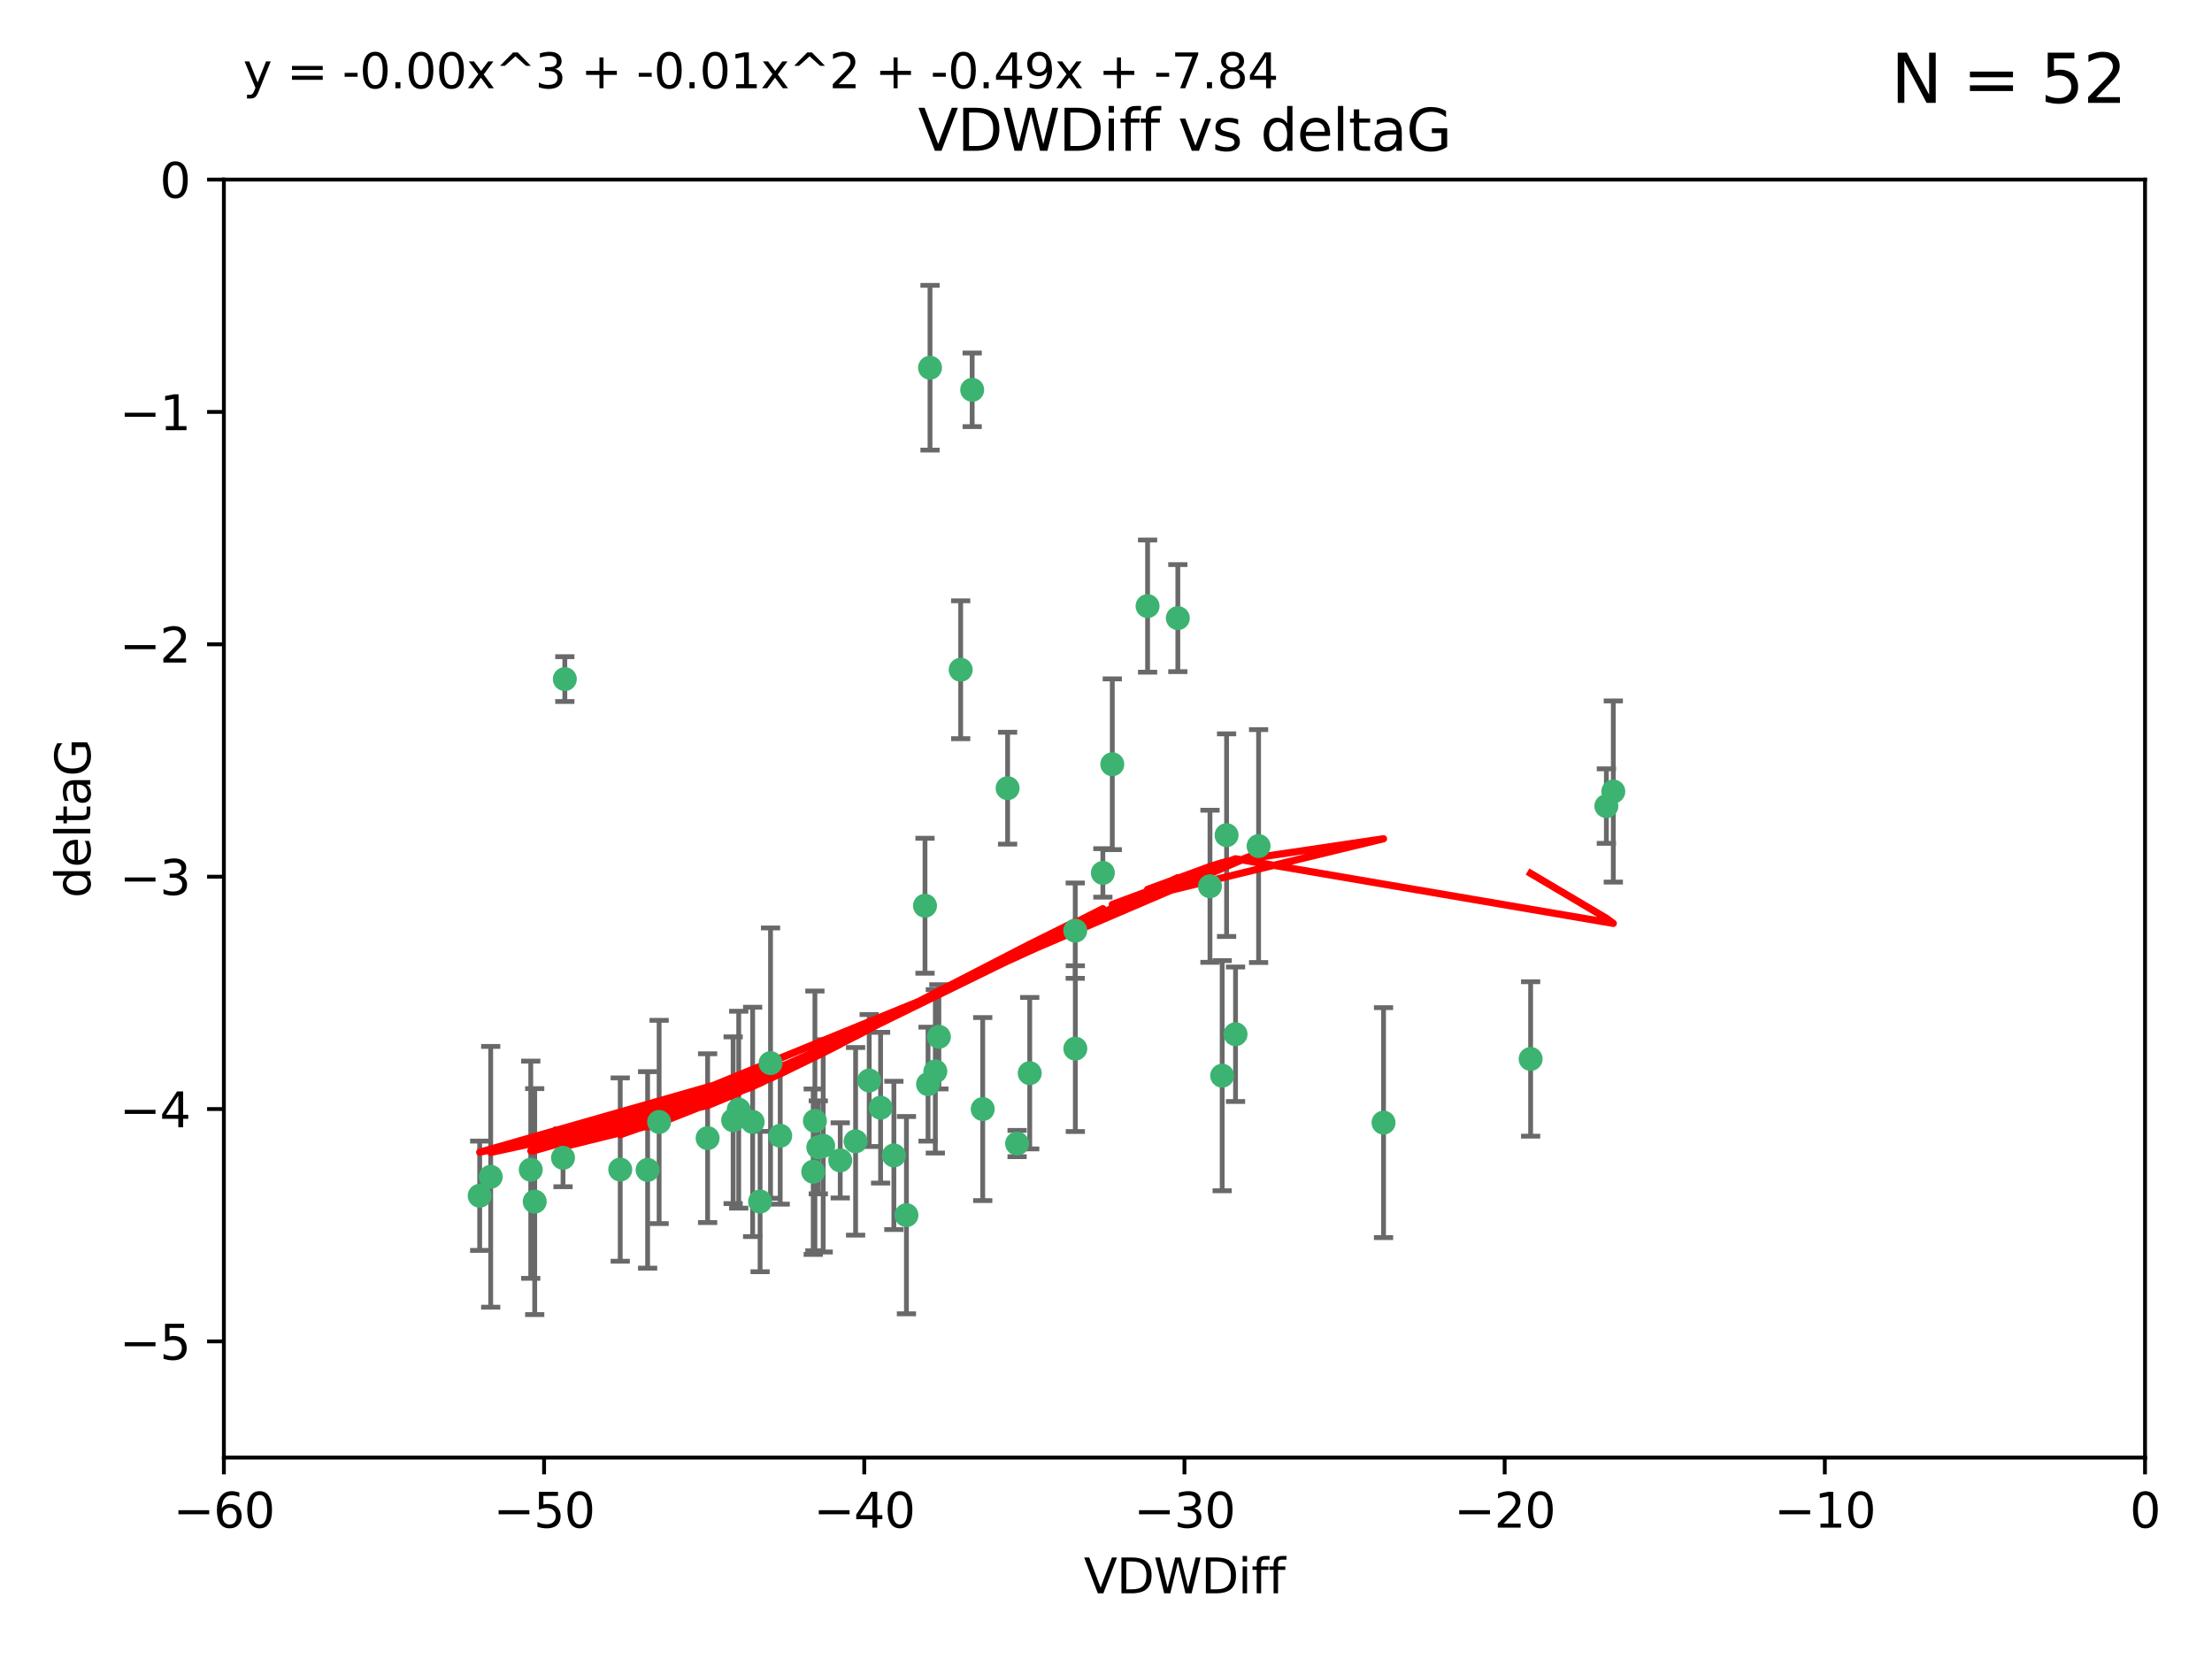 <?xml version="1.0" encoding="utf-8" standalone="no"?>
<!DOCTYPE svg PUBLIC "-//W3C//DTD SVG 1.1//EN"
  "http://www.w3.org/Graphics/SVG/1.1/DTD/svg11.dtd">
<svg xmlns:xlink="http://www.w3.org/1999/xlink" width="460.8pt" height="345.6pt" viewBox="0 0 460.8 345.6" xmlns="http://www.w3.org/2000/svg" version="1.1">
 <defs>
  <style type="text/css">*{stroke-linejoin: round; stroke-linecap: butt}</style>
 </defs>
 <g id="figure_1">
  <g id="patch_1">
   <path d="M 0 345.6 
L 460.8 345.6 
L 460.8 0 
L 0 0 
z
" style="fill: #ffffff"/>
  </g>
  <g id="axes_1">
   <g id="patch_2">
    <path d="M 46.64 303.64 
L 446.85 303.64 
L 446.85 37.411 
L 46.64 37.411 
z
" style="fill: #ffffff"/>
   </g>
   <g id="PathCollection_1">
    <defs>
     <path id="m668ec828fb" d="M 0 1.118 
C 0.297 1.118 0.581 1 0.791 0.791 
C 1 0.581 1.118 0.297 1.118 0 
C 1.118 -0.297 1 -0.581 0.791 -0.791 
C 0.581 -1 0.297 -1.118 0 -1.118 
C -0.297 -1.118 -0.581 -1 -0.791 -0.791 
C -1 -0.581 -1.118 -0.297 -1.118 0 
C -1.118 0.297 -1 0.581 -0.791 0.791 
C -0.581 1 -0.297 1.118 0 1.118 
z
" style="stroke: #3cb371"/>
    </defs>
    <g clip-path="url(#p2f4f234d63)">
     <use xlink:href="#m668ec828fb" x="111.391" y="250.316" style="fill: #3cb371; stroke: #3cb371"/>
     <use xlink:href="#m668ec828fb" x="153.89" y="231.167" style="fill: #3cb371; stroke: #3cb371"/>
     <use xlink:href="#m668ec828fb" x="147.41" y="237.101" style="fill: #3cb371; stroke: #3cb371"/>
     <use xlink:href="#m668ec828fb" x="102.222" y="245.151" style="fill: #3cb371; stroke: #3cb371"/>
     <use xlink:href="#m668ec828fb" x="170.466" y="239.012" style="fill: #3cb371; stroke: #3cb371"/>
     <use xlink:href="#m668ec828fb" x="99.927" y="249.096" style="fill: #3cb371; stroke: #3cb371"/>
     <use xlink:href="#m668ec828fb" x="152.724" y="233.364" style="fill: #3cb371; stroke: #3cb371"/>
     <use xlink:href="#m668ec828fb" x="129.205" y="243.641" style="fill: #3cb371; stroke: #3cb371"/>
     <use xlink:href="#m668ec828fb" x="160.515" y="221.462" style="fill: #3cb371; stroke: #3cb371"/>
     <use xlink:href="#m668ec828fb" x="181.071" y="225.088" style="fill: #3cb371; stroke: #3cb371"/>
     <use xlink:href="#m668ec828fb" x="169.761" y="233.502" style="fill: #3cb371; stroke: #3cb371"/>
     <use xlink:href="#m668ec828fb" x="110.566" y="243.675" style="fill: #3cb371; stroke: #3cb371"/>
     <use xlink:href="#m668ec828fb" x="162.533" y="236.602" style="fill: #3cb371; stroke: #3cb371"/>
     <use xlink:href="#m668ec828fb" x="171.486" y="238.695" style="fill: #3cb371; stroke: #3cb371"/>
     <use xlink:href="#m668ec828fb" x="186.209" y="240.695" style="fill: #3cb371; stroke: #3cb371"/>
     <use xlink:href="#m668ec828fb" x="134.911" y="243.713" style="fill: #3cb371; stroke: #3cb371"/>
     <use xlink:href="#m668ec828fb" x="156.79" y="233.712" style="fill: #3cb371; stroke: #3cb371"/>
     <use xlink:href="#m668ec828fb" x="175.035" y="241.73" style="fill: #3cb371; stroke: #3cb371"/>
     <use xlink:href="#m668ec828fb" x="169.413" y="244.088" style="fill: #3cb371; stroke: #3cb371"/>
     <use xlink:href="#m668ec828fb" x="117.663" y="141.469" style="fill: #3cb371; stroke: #3cb371"/>
     <use xlink:href="#m668ec828fb" x="193.74" y="76.602" style="fill: #3cb371; stroke: #3cb371"/>
     <use xlink:href="#m668ec828fb" x="117.288" y="241.193" style="fill: #3cb371; stroke: #3cb371"/>
     <use xlink:href="#m668ec828fb" x="137.308" y="233.723" style="fill: #3cb371; stroke: #3cb371"/>
     <use xlink:href="#m668ec828fb" x="158.341" y="250.302" style="fill: #3cb371; stroke: #3cb371"/>
     <use xlink:href="#m668ec828fb" x="214.511" y="223.559" style="fill: #3cb371; stroke: #3cb371"/>
     <use xlink:href="#m668ec828fb" x="223.993" y="193.873" style="fill: #3cb371; stroke: #3cb371"/>
     <use xlink:href="#m668ec828fb" x="211.88" y="238.222" style="fill: #3cb371; stroke: #3cb371"/>
     <use xlink:href="#m668ec828fb" x="178.237" y="237.76" style="fill: #3cb371; stroke: #3cb371"/>
     <use xlink:href="#m668ec828fb" x="188.828" y="253.138" style="fill: #3cb371; stroke: #3cb371"/>
     <use xlink:href="#m668ec828fb" x="224.011" y="218.451" style="fill: #3cb371; stroke: #3cb371"/>
     <use xlink:href="#m668ec828fb" x="193.329" y="225.849" style="fill: #3cb371; stroke: #3cb371"/>
     <use xlink:href="#m668ec828fb" x="202.523" y="81.207" style="fill: #3cb371; stroke: #3cb371"/>
     <use xlink:href="#m668ec828fb" x="204.72" y="231.04" style="fill: #3cb371; stroke: #3cb371"/>
     <use xlink:href="#m668ec828fb" x="245.364" y="128.766" style="fill: #3cb371; stroke: #3cb371"/>
     <use xlink:href="#m668ec828fb" x="183.443" y="230.756" style="fill: #3cb371; stroke: #3cb371"/>
     <use xlink:href="#m668ec828fb" x="195.583" y="215.989" style="fill: #3cb371; stroke: #3cb371"/>
     <use xlink:href="#m668ec828fb" x="209.904" y="164.196" style="fill: #3cb371; stroke: #3cb371"/>
     <use xlink:href="#m668ec828fb" x="262.187" y="176.253" style="fill: #3cb371; stroke: #3cb371"/>
     <use xlink:href="#m668ec828fb" x="200.128" y="139.522" style="fill: #3cb371; stroke: #3cb371"/>
     <use xlink:href="#m668ec828fb" x="229.746" y="181.846" style="fill: #3cb371; stroke: #3cb371"/>
     <use xlink:href="#m668ec828fb" x="192.695" y="188.681" style="fill: #3cb371; stroke: #3cb371"/>
     <use xlink:href="#m668ec828fb" x="194.849" y="223.183" style="fill: #3cb371; stroke: #3cb371"/>
     <use xlink:href="#m668ec828fb" x="255.522" y="173.979" style="fill: #3cb371; stroke: #3cb371"/>
     <use xlink:href="#m668ec828fb" x="239.062" y="126.26" style="fill: #3cb371; stroke: #3cb371"/>
     <use xlink:href="#m668ec828fb" x="252.06" y="184.622" style="fill: #3cb371; stroke: #3cb371"/>
     <use xlink:href="#m668ec828fb" x="254.602" y="224.085" style="fill: #3cb371; stroke: #3cb371"/>
     <use xlink:href="#m668ec828fb" x="288.215" y="233.861" style="fill: #3cb371; stroke: #3cb371"/>
     <use xlink:href="#m668ec828fb" x="231.711" y="159.21" style="fill: #3cb371; stroke: #3cb371"/>
     <use xlink:href="#m668ec828fb" x="257.384" y="215.451" style="fill: #3cb371; stroke: #3cb371"/>
     <use xlink:href="#m668ec828fb" x="336.082" y="164.886" style="fill: #3cb371; stroke: #3cb371"/>
     <use xlink:href="#m668ec828fb" x="334.635" y="167.925" style="fill: #3cb371; stroke: #3cb371"/>
     <use xlink:href="#m668ec828fb" x="318.857" y="220.6" style="fill: #3cb371; stroke: #3cb371"/>
    </g>
   </g>
   <g id="matplotlib.axis_1">
    <g id="xtick_1">
     <g id="line2d_1">
      <defs>
       <path id="m8dc03e4c49" d="M 0 0 
L 0 3.5 
" style="stroke: #000000; stroke-width: 0.8"/>
      </defs>
      <g>
       <use xlink:href="#m8dc03e4c49" x="46.64" y="303.64" style="stroke: #000000; stroke-width: 0.8"/>
      </g>
     </g>
     <g id="text_1">
      <!-- −60 -->
      <g transform="translate(36.088 318.238)scale(0.1 -0.1)">
       <defs>
        <path id="DejaVuSans-2212" d="M 678 2272 
L 4684 2272 
L 4684 1741 
L 678 1741 
L 678 2272 
z
" transform="scale(0.016)"/>
        <path id="DejaVuSans-36" d="M 2113 2584 
Q 1688 2584 1439 2293 
Q 1191 2003 1191 1497 
Q 1191 994 1439 701 
Q 1688 409 2113 409 
Q 2538 409 2786 701 
Q 3034 994 3034 1497 
Q 3034 2003 2786 2293 
Q 2538 2584 2113 2584 
z
M 3366 4563 
L 3366 3988 
Q 3128 4100 2886 4159 
Q 2644 4219 2406 4219 
Q 1781 4219 1451 3797 
Q 1122 3375 1075 2522 
Q 1259 2794 1537 2939 
Q 1816 3084 2150 3084 
Q 2853 3084 3261 2657 
Q 3669 2231 3669 1497 
Q 3669 778 3244 343 
Q 2819 -91 2113 -91 
Q 1303 -91 875 529 
Q 447 1150 447 2328 
Q 447 3434 972 4092 
Q 1497 4750 2381 4750 
Q 2619 4750 2861 4703 
Q 3103 4656 3366 4563 
z
" transform="scale(0.016)"/>
        <path id="DejaVuSans-30" d="M 2034 4250 
Q 1547 4250 1301 3770 
Q 1056 3291 1056 2328 
Q 1056 1369 1301 889 
Q 1547 409 2034 409 
Q 2525 409 2770 889 
Q 3016 1369 3016 2328 
Q 3016 3291 2770 3770 
Q 2525 4250 2034 4250 
z
M 2034 4750 
Q 2819 4750 3233 4129 
Q 3647 3509 3647 2328 
Q 3647 1150 3233 529 
Q 2819 -91 2034 -91 
Q 1250 -91 836 529 
Q 422 1150 422 2328 
Q 422 3509 836 4129 
Q 1250 4750 2034 4750 
z
" transform="scale(0.016)"/>
       </defs>
       <use xlink:href="#DejaVuSans-2212"/>
       <use xlink:href="#DejaVuSans-36" x="83.789"/>
       <use xlink:href="#DejaVuSans-30" x="147.412"/>
      </g>
     </g>
    </g>
    <g id="xtick_2">
     <g id="line2d_2">
      <g>
       <use xlink:href="#m8dc03e4c49" x="113.342" y="303.64" style="stroke: #000000; stroke-width: 0.8"/>
      </g>
     </g>
     <g id="text_2">
      <!-- −50 -->
      <g transform="translate(102.789 318.238)scale(0.1 -0.1)">
       <defs>
        <path id="DejaVuSans-35" d="M 691 4666 
L 3169 4666 
L 3169 4134 
L 1269 4134 
L 1269 2991 
Q 1406 3038 1543 3061 
Q 1681 3084 1819 3084 
Q 2600 3084 3056 2656 
Q 3513 2228 3513 1497 
Q 3513 744 3044 326 
Q 2575 -91 1722 -91 
Q 1428 -91 1123 -41 
Q 819 9 494 109 
L 494 744 
Q 775 591 1075 516 
Q 1375 441 1709 441 
Q 2250 441 2565 725 
Q 2881 1009 2881 1497 
Q 2881 1984 2565 2268 
Q 2250 2553 1709 2553 
Q 1456 2553 1204 2497 
Q 953 2441 691 2322 
L 691 4666 
z
" transform="scale(0.016)"/>
       </defs>
       <use xlink:href="#DejaVuSans-2212"/>
       <use xlink:href="#DejaVuSans-35" x="83.789"/>
       <use xlink:href="#DejaVuSans-30" x="147.412"/>
      </g>
     </g>
    </g>
    <g id="xtick_3">
     <g id="line2d_3">
      <g>
       <use xlink:href="#m8dc03e4c49" x="180.043" y="303.64" style="stroke: #000000; stroke-width: 0.8"/>
      </g>
     </g>
     <g id="text_3">
      <!-- −40 -->
      <g transform="translate(169.491 318.238)scale(0.1 -0.1)">
       <defs>
        <path id="DejaVuSans-34" d="M 2419 4116 
L 825 1625 
L 2419 1625 
L 2419 4116 
z
M 2253 4666 
L 3047 4666 
L 3047 1625 
L 3713 1625 
L 3713 1100 
L 3047 1100 
L 3047 0 
L 2419 0 
L 2419 1100 
L 313 1100 
L 313 1709 
L 2253 4666 
z
" transform="scale(0.016)"/>
       </defs>
       <use xlink:href="#DejaVuSans-2212"/>
       <use xlink:href="#DejaVuSans-34" x="83.789"/>
       <use xlink:href="#DejaVuSans-30" x="147.412"/>
      </g>
     </g>
    </g>
    <g id="xtick_4">
     <g id="line2d_4">
      <g>
       <use xlink:href="#m8dc03e4c49" x="246.745" y="303.64" style="stroke: #000000; stroke-width: 0.8"/>
      </g>
     </g>
     <g id="text_4">
      <!-- −30 -->
      <g transform="translate(236.193 318.238)scale(0.1 -0.1)">
       <defs>
        <path id="DejaVuSans-33" d="M 2597 2516 
Q 3050 2419 3304 2112 
Q 3559 1806 3559 1356 
Q 3559 666 3084 287 
Q 2609 -91 1734 -91 
Q 1441 -91 1130 -33 
Q 819 25 488 141 
L 488 750 
Q 750 597 1062 519 
Q 1375 441 1716 441 
Q 2309 441 2620 675 
Q 2931 909 2931 1356 
Q 2931 1769 2642 2001 
Q 2353 2234 1838 2234 
L 1294 2234 
L 1294 2753 
L 1863 2753 
Q 2328 2753 2575 2939 
Q 2822 3125 2822 3475 
Q 2822 3834 2567 4026 
Q 2313 4219 1838 4219 
Q 1578 4219 1281 4162 
Q 984 4106 628 3988 
L 628 4550 
Q 988 4650 1302 4700 
Q 1616 4750 1894 4750 
Q 2613 4750 3031 4423 
Q 3450 4097 3450 3541 
Q 3450 3153 3228 2886 
Q 3006 2619 2597 2516 
z
" transform="scale(0.016)"/>
       </defs>
       <use xlink:href="#DejaVuSans-2212"/>
       <use xlink:href="#DejaVuSans-33" x="83.789"/>
       <use xlink:href="#DejaVuSans-30" x="147.412"/>
      </g>
     </g>
    </g>
    <g id="xtick_5">
     <g id="line2d_5">
      <g>
       <use xlink:href="#m8dc03e4c49" x="313.447" y="303.64" style="stroke: #000000; stroke-width: 0.8"/>
      </g>
     </g>
     <g id="text_5">
      <!-- −20 -->
      <g transform="translate(302.894 318.238)scale(0.1 -0.1)">
       <defs>
        <path id="DejaVuSans-32" d="M 1228 531 
L 3431 531 
L 3431 0 
L 469 0 
L 469 531 
Q 828 903 1448 1529 
Q 2069 2156 2228 2338 
Q 2531 2678 2651 2914 
Q 2772 3150 2772 3378 
Q 2772 3750 2511 3984 
Q 2250 4219 1831 4219 
Q 1534 4219 1204 4116 
Q 875 4013 500 3803 
L 500 4441 
Q 881 4594 1212 4672 
Q 1544 4750 1819 4750 
Q 2544 4750 2975 4387 
Q 3406 4025 3406 3419 
Q 3406 3131 3298 2873 
Q 3191 2616 2906 2266 
Q 2828 2175 2409 1742 
Q 1991 1309 1228 531 
z
" transform="scale(0.016)"/>
       </defs>
       <use xlink:href="#DejaVuSans-2212"/>
       <use xlink:href="#DejaVuSans-32" x="83.789"/>
       <use xlink:href="#DejaVuSans-30" x="147.412"/>
      </g>
     </g>
    </g>
    <g id="xtick_6">
     <g id="line2d_6">
      <g>
       <use xlink:href="#m8dc03e4c49" x="380.148" y="303.64" style="stroke: #000000; stroke-width: 0.8"/>
      </g>
     </g>
     <g id="text_6">
      <!-- −10 -->
      <g transform="translate(369.596 318.238)scale(0.1 -0.1)">
       <defs>
        <path id="DejaVuSans-31" d="M 794 531 
L 1825 531 
L 1825 4091 
L 703 3866 
L 703 4441 
L 1819 4666 
L 2450 4666 
L 2450 531 
L 3481 531 
L 3481 0 
L 794 0 
L 794 531 
z
" transform="scale(0.016)"/>
       </defs>
       <use xlink:href="#DejaVuSans-2212"/>
       <use xlink:href="#DejaVuSans-31" x="83.789"/>
       <use xlink:href="#DejaVuSans-30" x="147.412"/>
      </g>
     </g>
    </g>
    <g id="xtick_7">
     <g id="line2d_7">
      <g>
       <use xlink:href="#m8dc03e4c49" x="446.85" y="303.64" style="stroke: #000000; stroke-width: 0.8"/>
      </g>
     </g>
     <g id="text_7">
      <!-- 0 -->
      <g transform="translate(443.669 318.238)scale(0.1 -0.1)">
       <use xlink:href="#DejaVuSans-30"/>
      </g>
     </g>
    </g>
    <g id="text_8">
     <!-- VDWDiff -->
     <g transform="translate(225.772 331.917)scale(0.1 -0.1)">
      <defs>
       <path id="DejaVuSans-56" d="M 1831 0 
L 50 4666 
L 709 4666 
L 2188 738 
L 3669 4666 
L 4325 4666 
L 2547 0 
L 1831 0 
z
" transform="scale(0.016)"/>
       <path id="DejaVuSans-44" d="M 1259 4147 
L 1259 519 
L 2022 519 
Q 2988 519 3436 956 
Q 3884 1394 3884 2338 
Q 3884 3275 3436 3711 
Q 2988 4147 2022 4147 
L 1259 4147 
z
M 628 4666 
L 1925 4666 
Q 3281 4666 3915 4102 
Q 4550 3538 4550 2338 
Q 4550 1131 3912 565 
Q 3275 0 1925 0 
L 628 0 
L 628 4666 
z
" transform="scale(0.016)"/>
       <path id="DejaVuSans-57" d="M 213 4666 
L 850 4666 
L 1831 722 
L 2809 4666 
L 3519 4666 
L 4500 722 
L 5478 4666 
L 6119 4666 
L 4947 0 
L 4153 0 
L 3169 4050 
L 2175 0 
L 1381 0 
L 213 4666 
z
" transform="scale(0.016)"/>
       <path id="DejaVuSans-69" d="M 603 3500 
L 1178 3500 
L 1178 0 
L 603 0 
L 603 3500 
z
M 603 4863 
L 1178 4863 
L 1178 4134 
L 603 4134 
L 603 4863 
z
" transform="scale(0.016)"/>
       <path id="DejaVuSans-66" d="M 2375 4863 
L 2375 4384 
L 1825 4384 
Q 1516 4384 1395 4259 
Q 1275 4134 1275 3809 
L 1275 3500 
L 2222 3500 
L 2222 3053 
L 1275 3053 
L 1275 0 
L 697 0 
L 697 3053 
L 147 3053 
L 147 3500 
L 697 3500 
L 697 3744 
Q 697 4328 969 4595 
Q 1241 4863 1831 4863 
L 2375 4863 
z
" transform="scale(0.016)"/>
      </defs>
      <use xlink:href="#DejaVuSans-56"/>
      <use xlink:href="#DejaVuSans-44" x="68.408"/>
      <use xlink:href="#DejaVuSans-57" x="145.41"/>
      <use xlink:href="#DejaVuSans-44" x="244.287"/>
      <use xlink:href="#DejaVuSans-69" x="321.289"/>
      <use xlink:href="#DejaVuSans-66" x="349.072"/>
      <use xlink:href="#DejaVuSans-66" x="384.277"/>
     </g>
    </g>
   </g>
   <g id="matplotlib.axis_2">
    <g id="ytick_1">
     <g id="line2d_8">
      <defs>
       <path id="mc3a8a955fd" d="M 0 0 
L -3.5 0 
" style="stroke: #000000; stroke-width: 0.8"/>
      </defs>
      <g>
       <use xlink:href="#mc3a8a955fd" x="46.64" y="279.437" style="stroke: #000000; stroke-width: 0.8"/>
      </g>
     </g>
     <g id="text_9">
      <!-- −5 -->
      <g transform="translate(24.898 283.237)scale(0.1 -0.1)">
       <use xlink:href="#DejaVuSans-2212"/>
       <use xlink:href="#DejaVuSans-35" x="83.789"/>
      </g>
     </g>
    </g>
    <g id="ytick_2">
     <g id="line2d_9">
      <g>
       <use xlink:href="#mc3a8a955fd" x="46.64" y="231.032" style="stroke: #000000; stroke-width: 0.8"/>
      </g>
     </g>
     <g id="text_10">
      <!-- −4 -->
      <g transform="translate(24.898 234.831)scale(0.1 -0.1)">
       <use xlink:href="#DejaVuSans-2212"/>
       <use xlink:href="#DejaVuSans-34" x="83.789"/>
      </g>
     </g>
    </g>
    <g id="ytick_3">
     <g id="line2d_10">
      <g>
       <use xlink:href="#mc3a8a955fd" x="46.64" y="182.627" style="stroke: #000000; stroke-width: 0.8"/>
      </g>
     </g>
     <g id="text_11">
      <!-- −3 -->
      <g transform="translate(24.898 186.426)scale(0.1 -0.1)">
       <use xlink:href="#DejaVuSans-2212"/>
       <use xlink:href="#DejaVuSans-33" x="83.789"/>
      </g>
     </g>
    </g>
    <g id="ytick_4">
     <g id="line2d_11">
      <g>
       <use xlink:href="#mc3a8a955fd" x="46.64" y="134.222" style="stroke: #000000; stroke-width: 0.8"/>
      </g>
     </g>
     <g id="text_12">
      <!-- −2 -->
      <g transform="translate(24.898 138.021)scale(0.1 -0.1)">
       <use xlink:href="#DejaVuSans-2212"/>
       <use xlink:href="#DejaVuSans-32" x="83.789"/>
      </g>
     </g>
    </g>
    <g id="ytick_5">
     <g id="line2d_12">
      <g>
       <use xlink:href="#mc3a8a955fd" x="46.64" y="85.816" style="stroke: #000000; stroke-width: 0.8"/>
      </g>
     </g>
     <g id="text_13">
      <!-- −1 -->
      <g transform="translate(24.898 89.616)scale(0.1 -0.1)">
       <use xlink:href="#DejaVuSans-2212"/>
       <use xlink:href="#DejaVuSans-31" x="83.789"/>
      </g>
     </g>
    </g>
    <g id="ytick_6">
     <g id="line2d_13">
      <g>
       <use xlink:href="#mc3a8a955fd" x="46.64" y="37.411" style="stroke: #000000; stroke-width: 0.8"/>
      </g>
     </g>
     <g id="text_14">
      <!-- 0 -->
      <g transform="translate(33.278 41.21)scale(0.1 -0.1)">
       <use xlink:href="#DejaVuSans-30"/>
      </g>
     </g>
    </g>
    <g id="text_15">
     <!-- deltaG -->
     <g transform="translate(18.818 187.064)rotate(-90)scale(0.1 -0.1)">
      <defs>
       <path id="DejaVuSans-64" d="M 2906 2969 
L 2906 4863 
L 3481 4863 
L 3481 0 
L 2906 0 
L 2906 525 
Q 2725 213 2448 61 
Q 2172 -91 1784 -91 
Q 1150 -91 751 415 
Q 353 922 353 1747 
Q 353 2572 751 3078 
Q 1150 3584 1784 3584 
Q 2172 3584 2448 3432 
Q 2725 3281 2906 2969 
z
M 947 1747 
Q 947 1113 1208 752 
Q 1469 391 1925 391 
Q 2381 391 2643 752 
Q 2906 1113 2906 1747 
Q 2906 2381 2643 2742 
Q 2381 3103 1925 3103 
Q 1469 3103 1208 2742 
Q 947 2381 947 1747 
z
" transform="scale(0.016)"/>
       <path id="DejaVuSans-65" d="M 3597 1894 
L 3597 1613 
L 953 1613 
Q 991 1019 1311 708 
Q 1631 397 2203 397 
Q 2534 397 2845 478 
Q 3156 559 3463 722 
L 3463 178 
Q 3153 47 2828 -22 
Q 2503 -91 2169 -91 
Q 1331 -91 842 396 
Q 353 884 353 1716 
Q 353 2575 817 3079 
Q 1281 3584 2069 3584 
Q 2775 3584 3186 3129 
Q 3597 2675 3597 1894 
z
M 3022 2063 
Q 3016 2534 2758 2815 
Q 2500 3097 2075 3097 
Q 1594 3097 1305 2825 
Q 1016 2553 972 2059 
L 3022 2063 
z
" transform="scale(0.016)"/>
       <path id="DejaVuSans-6c" d="M 603 4863 
L 1178 4863 
L 1178 0 
L 603 0 
L 603 4863 
z
" transform="scale(0.016)"/>
       <path id="DejaVuSans-74" d="M 1172 4494 
L 1172 3500 
L 2356 3500 
L 2356 3053 
L 1172 3053 
L 1172 1153 
Q 1172 725 1289 603 
Q 1406 481 1766 481 
L 2356 481 
L 2356 0 
L 1766 0 
Q 1100 0 847 248 
Q 594 497 594 1153 
L 594 3053 
L 172 3053 
L 172 3500 
L 594 3500 
L 594 4494 
L 1172 4494 
z
" transform="scale(0.016)"/>
       <path id="DejaVuSans-61" d="M 2194 1759 
Q 1497 1759 1228 1600 
Q 959 1441 959 1056 
Q 959 750 1161 570 
Q 1363 391 1709 391 
Q 2188 391 2477 730 
Q 2766 1069 2766 1631 
L 2766 1759 
L 2194 1759 
z
M 3341 1997 
L 3341 0 
L 2766 0 
L 2766 531 
Q 2569 213 2275 61 
Q 1981 -91 1556 -91 
Q 1019 -91 701 211 
Q 384 513 384 1019 
Q 384 1609 779 1909 
Q 1175 2209 1959 2209 
L 2766 2209 
L 2766 2266 
Q 2766 2663 2505 2880 
Q 2244 3097 1772 3097 
Q 1472 3097 1187 3025 
Q 903 2953 641 2809 
L 641 3341 
Q 956 3463 1253 3523 
Q 1550 3584 1831 3584 
Q 2591 3584 2966 3190 
Q 3341 2797 3341 1997 
z
" transform="scale(0.016)"/>
       <path id="DejaVuSans-47" d="M 3809 666 
L 3809 1919 
L 2778 1919 
L 2778 2438 
L 4434 2438 
L 4434 434 
Q 4069 175 3628 42 
Q 3188 -91 2688 -91 
Q 1594 -91 976 548 
Q 359 1188 359 2328 
Q 359 3472 976 4111 
Q 1594 4750 2688 4750 
Q 3144 4750 3555 4637 
Q 3966 4525 4313 4306 
L 4313 3634 
Q 3963 3931 3569 4081 
Q 3175 4231 2741 4231 
Q 1884 4231 1454 3753 
Q 1025 3275 1025 2328 
Q 1025 1384 1454 906 
Q 1884 428 2741 428 
Q 3075 428 3337 486 
Q 3600 544 3809 666 
z
" transform="scale(0.016)"/>
      </defs>
      <use xlink:href="#DejaVuSans-64"/>
      <use xlink:href="#DejaVuSans-65" x="63.477"/>
      <use xlink:href="#DejaVuSans-6c" x="125"/>
      <use xlink:href="#DejaVuSans-74" x="152.783"/>
      <use xlink:href="#DejaVuSans-61" x="191.992"/>
      <use xlink:href="#DejaVuSans-47" x="253.271"/>
     </g>
    </g>
   </g>
   <g id="LineCollection_1">
    <path d="M 111.391 273.851 
L 111.391 226.78 
" clip-path="url(#p2f4f234d63)" style="fill: none; stroke: #696969"/>
    <path d="M 153.89 251.678 
L 153.89 210.656 
" clip-path="url(#p2f4f234d63)" style="fill: none; stroke: #696969"/>
    <path d="M 147.41 254.682 
L 147.41 219.519 
" clip-path="url(#p2f4f234d63)" style="fill: none; stroke: #696969"/>
    <path d="M 102.222 272.312 
L 102.222 217.99 
" clip-path="url(#p2f4f234d63)" style="fill: none; stroke: #696969"/>
    <path d="M 170.466 248.696 
L 170.466 229.327 
" clip-path="url(#p2f4f234d63)" style="fill: none; stroke: #696969"/>
    <path d="M 99.927 260.481 
L 99.927 237.71 
" clip-path="url(#p2f4f234d63)" style="fill: none; stroke: #696969"/>
    <path d="M 152.724 250.731 
L 152.724 215.997 
" clip-path="url(#p2f4f234d63)" style="fill: none; stroke: #696969"/>
    <path d="M 129.205 262.737 
L 129.205 224.544 
" clip-path="url(#p2f4f234d63)" style="fill: none; stroke: #696969"/>
    <path d="M 160.515 249.617 
L 160.515 193.307 
" clip-path="url(#p2f4f234d63)" style="fill: none; stroke: #696969"/>
    <path d="M 181.071 238.836 
L 181.071 211.34 
" clip-path="url(#p2f4f234d63)" style="fill: none; stroke: #696969"/>
    <path d="M 169.761 260.554 
L 169.761 206.45 
" clip-path="url(#p2f4f234d63)" style="fill: none; stroke: #696969"/>
    <path d="M 110.566 266.303 
L 110.566 221.048 
" clip-path="url(#p2f4f234d63)" style="fill: none; stroke: #696969"/>
    <path d="M 162.533 250.846 
L 162.533 222.359 
" clip-path="url(#p2f4f234d63)" style="fill: none; stroke: #696969"/>
    <path d="M 171.486 260.812 
L 171.486 216.578 
" clip-path="url(#p2f4f234d63)" style="fill: none; stroke: #696969"/>
    <path d="M 186.209 256.139 
L 186.209 225.251 
" clip-path="url(#p2f4f234d63)" style="fill: none; stroke: #696969"/>
    <path d="M 134.911 264.178 
L 134.911 223.248 
" clip-path="url(#p2f4f234d63)" style="fill: none; stroke: #696969"/>
    <path d="M 156.79 257.598 
L 156.79 209.826 
" clip-path="url(#p2f4f234d63)" style="fill: none; stroke: #696969"/>
    <path d="M 175.035 249.557 
L 175.035 233.903 
" clip-path="url(#p2f4f234d63)" style="fill: none; stroke: #696969"/>
    <path d="M 169.413 261.318 
L 169.413 226.858 
" clip-path="url(#p2f4f234d63)" style="fill: none; stroke: #696969"/>
    <path d="M 117.663 146.137 
L 117.663 136.802 
" clip-path="url(#p2f4f234d63)" style="fill: none; stroke: #696969"/>
    <path d="M 193.74 93.762 
L 193.74 59.442 
" clip-path="url(#p2f4f234d63)" style="fill: none; stroke: #696969"/>
    <path d="M 117.288 247.22 
L 117.288 235.166 
" clip-path="url(#p2f4f234d63)" style="fill: none; stroke: #696969"/>
    <path d="M 137.308 254.896 
L 137.308 212.549 
" clip-path="url(#p2f4f234d63)" style="fill: none; stroke: #696969"/>
    <path d="M 158.341 264.925 
L 158.341 235.679 
" clip-path="url(#p2f4f234d63)" style="fill: none; stroke: #696969"/>
    <path d="M 214.511 239.336 
L 214.511 207.781 
" clip-path="url(#p2f4f234d63)" style="fill: none; stroke: #696969"/>
    <path d="M 223.993 203.802 
L 223.993 183.944 
" clip-path="url(#p2f4f234d63)" style="fill: none; stroke: #696969"/>
    <path d="M 211.88 240.963 
L 211.88 235.481 
" clip-path="url(#p2f4f234d63)" style="fill: none; stroke: #696969"/>
    <path d="M 178.237 257.301 
L 178.237 218.218 
" clip-path="url(#p2f4f234d63)" style="fill: none; stroke: #696969"/>
    <path d="M 188.828 273.691 
L 188.828 232.586 
" clip-path="url(#p2f4f234d63)" style="fill: none; stroke: #696969"/>
    <path d="M 224.011 235.713 
L 224.011 201.188 
" clip-path="url(#p2f4f234d63)" style="fill: none; stroke: #696969"/>
    <path d="M 193.329 237.72 
L 193.329 213.978 
" clip-path="url(#p2f4f234d63)" style="fill: none; stroke: #696969"/>
    <path d="M 202.523 88.875 
L 202.523 73.539 
" clip-path="url(#p2f4f234d63)" style="fill: none; stroke: #696969"/>
    <path d="M 204.72 250.104 
L 204.72 211.975 
" clip-path="url(#p2f4f234d63)" style="fill: none; stroke: #696969"/>
    <path d="M 245.364 139.92 
L 245.364 117.611 
" clip-path="url(#p2f4f234d63)" style="fill: none; stroke: #696969"/>
    <path d="M 183.443 246.458 
L 183.443 215.054 
" clip-path="url(#p2f4f234d63)" style="fill: none; stroke: #696969"/>
    <path d="M 195.583 226.845 
L 195.583 205.133 
" clip-path="url(#p2f4f234d63)" style="fill: none; stroke: #696969"/>
    <path d="M 209.904 175.847 
L 209.904 152.545 
" clip-path="url(#p2f4f234d63)" style="fill: none; stroke: #696969"/>
    <path d="M 262.187 200.512 
L 262.187 151.994 
" clip-path="url(#p2f4f234d63)" style="fill: none; stroke: #696969"/>
    <path d="M 200.128 153.884 
L 200.128 125.16 
" clip-path="url(#p2f4f234d63)" style="fill: none; stroke: #696969"/>
    <path d="M 229.746 186.895 
L 229.746 176.797 
" clip-path="url(#p2f4f234d63)" style="fill: none; stroke: #696969"/>
    <path d="M 192.695 202.739 
L 192.695 174.624 
" clip-path="url(#p2f4f234d63)" style="fill: none; stroke: #696969"/>
    <path d="M 194.849 240.197 
L 194.849 206.168 
" clip-path="url(#p2f4f234d63)" style="fill: none; stroke: #696969"/>
    <path d="M 255.522 195.085 
L 255.522 152.873 
" clip-path="url(#p2f4f234d63)" style="fill: none; stroke: #696969"/>
    <path d="M 239.062 140.03 
L 239.062 112.489 
" clip-path="url(#p2f4f234d63)" style="fill: none; stroke: #696969"/>
    <path d="M 252.06 200.466 
L 252.06 168.778 
" clip-path="url(#p2f4f234d63)" style="fill: none; stroke: #696969"/>
    <path d="M 254.602 248.056 
L 254.602 200.114 
" clip-path="url(#p2f4f234d63)" style="fill: none; stroke: #696969"/>
    <path d="M 288.215 257.815 
L 288.215 209.906 
" clip-path="url(#p2f4f234d63)" style="fill: none; stroke: #696969"/>
    <path d="M 231.711 176.996 
L 231.711 141.423 
" clip-path="url(#p2f4f234d63)" style="fill: none; stroke: #696969"/>
    <path d="M 257.384 229.46 
L 257.384 201.442 
" clip-path="url(#p2f4f234d63)" style="fill: none; stroke: #696969"/>
    <path d="M 336.082 183.754 
L 336.082 146.019 
" clip-path="url(#p2f4f234d63)" style="fill: none; stroke: #696969"/>
    <path d="M 334.635 175.69 
L 334.635 160.161 
" clip-path="url(#p2f4f234d63)" style="fill: none; stroke: #696969"/>
    <path d="M 318.857 236.686 
L 318.857 204.513 
" clip-path="url(#p2f4f234d63)" style="fill: none; stroke: #696969"/>
   </g>
   <g id="line2d_14">
    <defs>
     <path id="m40b6f54b80" d="M 2 0 
L -2 -0 
" style="stroke: #696969"/>
    </defs>
    <g clip-path="url(#p2f4f234d63)">
     <use xlink:href="#m40b6f54b80" x="111.391" y="273.851" style="fill: #696969; stroke: #696969"/>
     <use xlink:href="#m40b6f54b80" x="153.89" y="251.678" style="fill: #696969; stroke: #696969"/>
     <use xlink:href="#m40b6f54b80" x="147.41" y="254.682" style="fill: #696969; stroke: #696969"/>
     <use xlink:href="#m40b6f54b80" x="102.222" y="272.312" style="fill: #696969; stroke: #696969"/>
     <use xlink:href="#m40b6f54b80" x="170.466" y="248.696" style="fill: #696969; stroke: #696969"/>
     <use xlink:href="#m40b6f54b80" x="99.927" y="260.481" style="fill: #696969; stroke: #696969"/>
     <use xlink:href="#m40b6f54b80" x="152.724" y="250.731" style="fill: #696969; stroke: #696969"/>
     <use xlink:href="#m40b6f54b80" x="129.205" y="262.737" style="fill: #696969; stroke: #696969"/>
     <use xlink:href="#m40b6f54b80" x="160.515" y="249.617" style="fill: #696969; stroke: #696969"/>
     <use xlink:href="#m40b6f54b80" x="181.071" y="238.836" style="fill: #696969; stroke: #696969"/>
     <use xlink:href="#m40b6f54b80" x="169.761" y="260.554" style="fill: #696969; stroke: #696969"/>
     <use xlink:href="#m40b6f54b80" x="110.566" y="266.303" style="fill: #696969; stroke: #696969"/>
     <use xlink:href="#m40b6f54b80" x="162.533" y="250.846" style="fill: #696969; stroke: #696969"/>
     <use xlink:href="#m40b6f54b80" x="171.486" y="260.812" style="fill: #696969; stroke: #696969"/>
     <use xlink:href="#m40b6f54b80" x="186.209" y="256.139" style="fill: #696969; stroke: #696969"/>
     <use xlink:href="#m40b6f54b80" x="134.911" y="264.178" style="fill: #696969; stroke: #696969"/>
     <use xlink:href="#m40b6f54b80" x="156.79" y="257.598" style="fill: #696969; stroke: #696969"/>
     <use xlink:href="#m40b6f54b80" x="175.035" y="249.557" style="fill: #696969; stroke: #696969"/>
     <use xlink:href="#m40b6f54b80" x="169.413" y="261.318" style="fill: #696969; stroke: #696969"/>
     <use xlink:href="#m40b6f54b80" x="117.663" y="146.137" style="fill: #696969; stroke: #696969"/>
     <use xlink:href="#m40b6f54b80" x="193.74" y="93.762" style="fill: #696969; stroke: #696969"/>
     <use xlink:href="#m40b6f54b80" x="117.288" y="247.22" style="fill: #696969; stroke: #696969"/>
     <use xlink:href="#m40b6f54b80" x="137.308" y="254.896" style="fill: #696969; stroke: #696969"/>
     <use xlink:href="#m40b6f54b80" x="158.341" y="264.925" style="fill: #696969; stroke: #696969"/>
     <use xlink:href="#m40b6f54b80" x="214.511" y="239.336" style="fill: #696969; stroke: #696969"/>
     <use xlink:href="#m40b6f54b80" x="223.993" y="203.802" style="fill: #696969; stroke: #696969"/>
     <use xlink:href="#m40b6f54b80" x="211.88" y="240.963" style="fill: #696969; stroke: #696969"/>
     <use xlink:href="#m40b6f54b80" x="178.237" y="257.301" style="fill: #696969; stroke: #696969"/>
     <use xlink:href="#m40b6f54b80" x="188.828" y="273.691" style="fill: #696969; stroke: #696969"/>
     <use xlink:href="#m40b6f54b80" x="224.011" y="235.713" style="fill: #696969; stroke: #696969"/>
     <use xlink:href="#m40b6f54b80" x="193.329" y="237.72" style="fill: #696969; stroke: #696969"/>
     <use xlink:href="#m40b6f54b80" x="202.523" y="88.875" style="fill: #696969; stroke: #696969"/>
     <use xlink:href="#m40b6f54b80" x="204.72" y="250.104" style="fill: #696969; stroke: #696969"/>
     <use xlink:href="#m40b6f54b80" x="245.364" y="139.92" style="fill: #696969; stroke: #696969"/>
     <use xlink:href="#m40b6f54b80" x="183.443" y="246.458" style="fill: #696969; stroke: #696969"/>
     <use xlink:href="#m40b6f54b80" x="195.583" y="226.845" style="fill: #696969; stroke: #696969"/>
     <use xlink:href="#m40b6f54b80" x="209.904" y="175.847" style="fill: #696969; stroke: #696969"/>
     <use xlink:href="#m40b6f54b80" x="262.187" y="200.512" style="fill: #696969; stroke: #696969"/>
     <use xlink:href="#m40b6f54b80" x="200.128" y="153.884" style="fill: #696969; stroke: #696969"/>
     <use xlink:href="#m40b6f54b80" x="229.746" y="186.895" style="fill: #696969; stroke: #696969"/>
     <use xlink:href="#m40b6f54b80" x="192.695" y="202.739" style="fill: #696969; stroke: #696969"/>
     <use xlink:href="#m40b6f54b80" x="194.849" y="240.197" style="fill: #696969; stroke: #696969"/>
     <use xlink:href="#m40b6f54b80" x="255.522" y="195.085" style="fill: #696969; stroke: #696969"/>
     <use xlink:href="#m40b6f54b80" x="239.062" y="140.03" style="fill: #696969; stroke: #696969"/>
     <use xlink:href="#m40b6f54b80" x="252.06" y="200.466" style="fill: #696969; stroke: #696969"/>
     <use xlink:href="#m40b6f54b80" x="254.602" y="248.056" style="fill: #696969; stroke: #696969"/>
     <use xlink:href="#m40b6f54b80" x="288.215" y="257.815" style="fill: #696969; stroke: #696969"/>
     <use xlink:href="#m40b6f54b80" x="231.711" y="176.996" style="fill: #696969; stroke: #696969"/>
     <use xlink:href="#m40b6f54b80" x="257.384" y="229.46" style="fill: #696969; stroke: #696969"/>
     <use xlink:href="#m40b6f54b80" x="336.082" y="183.754" style="fill: #696969; stroke: #696969"/>
     <use xlink:href="#m40b6f54b80" x="334.635" y="175.69" style="fill: #696969; stroke: #696969"/>
     <use xlink:href="#m40b6f54b80" x="318.857" y="236.686" style="fill: #696969; stroke: #696969"/>
    </g>
   </g>
   <g id="line2d_15">
    <g clip-path="url(#p2f4f234d63)">
     <use xlink:href="#m40b6f54b80" x="111.391" y="226.78" style="fill: #696969; stroke: #696969"/>
     <use xlink:href="#m40b6f54b80" x="153.89" y="210.656" style="fill: #696969; stroke: #696969"/>
     <use xlink:href="#m40b6f54b80" x="147.41" y="219.519" style="fill: #696969; stroke: #696969"/>
     <use xlink:href="#m40b6f54b80" x="102.222" y="217.99" style="fill: #696969; stroke: #696969"/>
     <use xlink:href="#m40b6f54b80" x="170.466" y="229.327" style="fill: #696969; stroke: #696969"/>
     <use xlink:href="#m40b6f54b80" x="99.927" y="237.71" style="fill: #696969; stroke: #696969"/>
     <use xlink:href="#m40b6f54b80" x="152.724" y="215.997" style="fill: #696969; stroke: #696969"/>
     <use xlink:href="#m40b6f54b80" x="129.205" y="224.544" style="fill: #696969; stroke: #696969"/>
     <use xlink:href="#m40b6f54b80" x="160.515" y="193.307" style="fill: #696969; stroke: #696969"/>
     <use xlink:href="#m40b6f54b80" x="181.071" y="211.34" style="fill: #696969; stroke: #696969"/>
     <use xlink:href="#m40b6f54b80" x="169.761" y="206.45" style="fill: #696969; stroke: #696969"/>
     <use xlink:href="#m40b6f54b80" x="110.566" y="221.048" style="fill: #696969; stroke: #696969"/>
     <use xlink:href="#m40b6f54b80" x="162.533" y="222.359" style="fill: #696969; stroke: #696969"/>
     <use xlink:href="#m40b6f54b80" x="171.486" y="216.578" style="fill: #696969; stroke: #696969"/>
     <use xlink:href="#m40b6f54b80" x="186.209" y="225.251" style="fill: #696969; stroke: #696969"/>
     <use xlink:href="#m40b6f54b80" x="134.911" y="223.248" style="fill: #696969; stroke: #696969"/>
     <use xlink:href="#m40b6f54b80" x="156.79" y="209.826" style="fill: #696969; stroke: #696969"/>
     <use xlink:href="#m40b6f54b80" x="175.035" y="233.903" style="fill: #696969; stroke: #696969"/>
     <use xlink:href="#m40b6f54b80" x="169.413" y="226.858" style="fill: #696969; stroke: #696969"/>
     <use xlink:href="#m40b6f54b80" x="117.663" y="136.802" style="fill: #696969; stroke: #696969"/>
     <use xlink:href="#m40b6f54b80" x="193.74" y="59.442" style="fill: #696969; stroke: #696969"/>
     <use xlink:href="#m40b6f54b80" x="117.288" y="235.166" style="fill: #696969; stroke: #696969"/>
     <use xlink:href="#m40b6f54b80" x="137.308" y="212.549" style="fill: #696969; stroke: #696969"/>
     <use xlink:href="#m40b6f54b80" x="158.341" y="235.679" style="fill: #696969; stroke: #696969"/>
     <use xlink:href="#m40b6f54b80" x="214.511" y="207.781" style="fill: #696969; stroke: #696969"/>
     <use xlink:href="#m40b6f54b80" x="223.993" y="183.944" style="fill: #696969; stroke: #696969"/>
     <use xlink:href="#m40b6f54b80" x="211.88" y="235.481" style="fill: #696969; stroke: #696969"/>
     <use xlink:href="#m40b6f54b80" x="178.237" y="218.218" style="fill: #696969; stroke: #696969"/>
     <use xlink:href="#m40b6f54b80" x="188.828" y="232.586" style="fill: #696969; stroke: #696969"/>
     <use xlink:href="#m40b6f54b80" x="224.011" y="201.188" style="fill: #696969; stroke: #696969"/>
     <use xlink:href="#m40b6f54b80" x="193.329" y="213.978" style="fill: #696969; stroke: #696969"/>
     <use xlink:href="#m40b6f54b80" x="202.523" y="73.539" style="fill: #696969; stroke: #696969"/>
     <use xlink:href="#m40b6f54b80" x="204.72" y="211.975" style="fill: #696969; stroke: #696969"/>
     <use xlink:href="#m40b6f54b80" x="245.364" y="117.611" style="fill: #696969; stroke: #696969"/>
     <use xlink:href="#m40b6f54b80" x="183.443" y="215.054" style="fill: #696969; stroke: #696969"/>
     <use xlink:href="#m40b6f54b80" x="195.583" y="205.133" style="fill: #696969; stroke: #696969"/>
     <use xlink:href="#m40b6f54b80" x="209.904" y="152.545" style="fill: #696969; stroke: #696969"/>
     <use xlink:href="#m40b6f54b80" x="262.187" y="151.994" style="fill: #696969; stroke: #696969"/>
     <use xlink:href="#m40b6f54b80" x="200.128" y="125.16" style="fill: #696969; stroke: #696969"/>
     <use xlink:href="#m40b6f54b80" x="229.746" y="176.797" style="fill: #696969; stroke: #696969"/>
     <use xlink:href="#m40b6f54b80" x="192.695" y="174.624" style="fill: #696969; stroke: #696969"/>
     <use xlink:href="#m40b6f54b80" x="194.849" y="206.168" style="fill: #696969; stroke: #696969"/>
     <use xlink:href="#m40b6f54b80" x="255.522" y="152.873" style="fill: #696969; stroke: #696969"/>
     <use xlink:href="#m40b6f54b80" x="239.062" y="112.489" style="fill: #696969; stroke: #696969"/>
     <use xlink:href="#m40b6f54b80" x="252.06" y="168.778" style="fill: #696969; stroke: #696969"/>
     <use xlink:href="#m40b6f54b80" x="254.602" y="200.114" style="fill: #696969; stroke: #696969"/>
     <use xlink:href="#m40b6f54b80" x="288.215" y="209.906" style="fill: #696969; stroke: #696969"/>
     <use xlink:href="#m40b6f54b80" x="231.711" y="141.423" style="fill: #696969; stroke: #696969"/>
     <use xlink:href="#m40b6f54b80" x="257.384" y="201.442" style="fill: #696969; stroke: #696969"/>
     <use xlink:href="#m40b6f54b80" x="336.082" y="146.019" style="fill: #696969; stroke: #696969"/>
     <use xlink:href="#m40b6f54b80" x="334.635" y="160.161" style="fill: #696969; stroke: #696969"/>
     <use xlink:href="#m40b6f54b80" x="318.857" y="204.513" style="fill: #696969; stroke: #696969"/>
    </g>
   </g>
   <g id="line2d_16">
    <path d="M 111.391 239.666 
L 153.89 227.632 
L 147.41 230.316 
L 102.222 240.081 
L 170.466 219.857 
L 99.927 240.033 
L 152.724 228.132 
L 129.205 236.393 
L 160.515 224.662 
L 181.071 214.407 
L 169.761 220.209 
L 110.566 239.742 
L 162.533 223.718 
L 171.486 219.346 
L 186.209 211.688 
L 134.911 234.75 
L 156.79 226.358 
L 175.035 217.542 
L 169.413 220.382 
L 117.663 238.862 
L 193.74 207.659 
L 117.288 238.921 
L 137.308 233.984 
L 158.341 225.66 
L 214.511 196.694 
L 223.993 191.992 
L 211.88 198.044 
L 178.237 215.888 
L 188.828 210.291 
L 224.011 191.983 
L 193.329 207.879 
L 202.523 202.959 
L 204.72 201.793 
L 245.364 182.822 
L 183.443 213.156 
L 195.583 206.67 
L 209.904 199.07 
L 262.187 177.649 
L 200.128 204.236 
L 229.746 189.3 
L 192.695 208.22 
L 194.849 207.064 
L 255.522 179.438 
L 239.062 185.271 
L 252.06 180.507 
L 254.602 179.712 
L 288.215 174.731 
L 231.711 188.413 
L 257.384 178.901 
L 336.082 192.356 
L 334.635 191.283 
L 318.857 181.943 
" clip-path="url(#p2f4f234d63)" style="fill: none; stroke: #ff0000; stroke-width: 1.5; stroke-linecap: square"/>
   </g>
   <g id="line2d_17">
    <defs>
     <path id="m10469d751c" d="M 0 2 
C 0.53 2 1.039 1.789 1.414 1.414 
C 1.789 1.039 2 0.53 2 0 
C 2 -0.53 1.789 -1.039 1.414 -1.414 
C 1.039 -1.789 0.53 -2 0 -2 
C -0.53 -2 -1.039 -1.789 -1.414 -1.414 
C -1.789 -1.039 -2 -0.53 -2 0 
C -2 0.53 -1.789 1.039 -1.414 1.414 
C -1.039 1.789 -0.53 2 0 2 
z
" style="stroke: #3cb371"/>
    </defs>
    <g clip-path="url(#p2f4f234d63)">
     <use xlink:href="#m10469d751c" x="111.391" y="250.316" style="fill: #3cb371; stroke: #3cb371"/>
     <use xlink:href="#m10469d751c" x="153.89" y="231.167" style="fill: #3cb371; stroke: #3cb371"/>
     <use xlink:href="#m10469d751c" x="147.41" y="237.101" style="fill: #3cb371; stroke: #3cb371"/>
     <use xlink:href="#m10469d751c" x="102.222" y="245.151" style="fill: #3cb371; stroke: #3cb371"/>
     <use xlink:href="#m10469d751c" x="170.466" y="239.012" style="fill: #3cb371; stroke: #3cb371"/>
     <use xlink:href="#m10469d751c" x="99.927" y="249.096" style="fill: #3cb371; stroke: #3cb371"/>
     <use xlink:href="#m10469d751c" x="152.724" y="233.364" style="fill: #3cb371; stroke: #3cb371"/>
     <use xlink:href="#m10469d751c" x="129.205" y="243.641" style="fill: #3cb371; stroke: #3cb371"/>
     <use xlink:href="#m10469d751c" x="160.515" y="221.462" style="fill: #3cb371; stroke: #3cb371"/>
     <use xlink:href="#m10469d751c" x="181.071" y="225.088" style="fill: #3cb371; stroke: #3cb371"/>
     <use xlink:href="#m10469d751c" x="169.761" y="233.502" style="fill: #3cb371; stroke: #3cb371"/>
     <use xlink:href="#m10469d751c" x="110.566" y="243.675" style="fill: #3cb371; stroke: #3cb371"/>
     <use xlink:href="#m10469d751c" x="162.533" y="236.602" style="fill: #3cb371; stroke: #3cb371"/>
     <use xlink:href="#m10469d751c" x="171.486" y="238.695" style="fill: #3cb371; stroke: #3cb371"/>
     <use xlink:href="#m10469d751c" x="186.209" y="240.695" style="fill: #3cb371; stroke: #3cb371"/>
     <use xlink:href="#m10469d751c" x="134.911" y="243.713" style="fill: #3cb371; stroke: #3cb371"/>
     <use xlink:href="#m10469d751c" x="156.79" y="233.712" style="fill: #3cb371; stroke: #3cb371"/>
     <use xlink:href="#m10469d751c" x="175.035" y="241.73" style="fill: #3cb371; stroke: #3cb371"/>
     <use xlink:href="#m10469d751c" x="169.413" y="244.088" style="fill: #3cb371; stroke: #3cb371"/>
     <use xlink:href="#m10469d751c" x="117.663" y="141.469" style="fill: #3cb371; stroke: #3cb371"/>
     <use xlink:href="#m10469d751c" x="193.74" y="76.602" style="fill: #3cb371; stroke: #3cb371"/>
     <use xlink:href="#m10469d751c" x="117.288" y="241.193" style="fill: #3cb371; stroke: #3cb371"/>
     <use xlink:href="#m10469d751c" x="137.308" y="233.723" style="fill: #3cb371; stroke: #3cb371"/>
     <use xlink:href="#m10469d751c" x="158.341" y="250.302" style="fill: #3cb371; stroke: #3cb371"/>
     <use xlink:href="#m10469d751c" x="214.511" y="223.559" style="fill: #3cb371; stroke: #3cb371"/>
     <use xlink:href="#m10469d751c" x="223.993" y="193.873" style="fill: #3cb371; stroke: #3cb371"/>
     <use xlink:href="#m10469d751c" x="211.88" y="238.222" style="fill: #3cb371; stroke: #3cb371"/>
     <use xlink:href="#m10469d751c" x="178.237" y="237.76" style="fill: #3cb371; stroke: #3cb371"/>
     <use xlink:href="#m10469d751c" x="188.828" y="253.138" style="fill: #3cb371; stroke: #3cb371"/>
     <use xlink:href="#m10469d751c" x="224.011" y="218.451" style="fill: #3cb371; stroke: #3cb371"/>
     <use xlink:href="#m10469d751c" x="193.329" y="225.849" style="fill: #3cb371; stroke: #3cb371"/>
     <use xlink:href="#m10469d751c" x="202.523" y="81.207" style="fill: #3cb371; stroke: #3cb371"/>
     <use xlink:href="#m10469d751c" x="204.72" y="231.04" style="fill: #3cb371; stroke: #3cb371"/>
     <use xlink:href="#m10469d751c" x="245.364" y="128.766" style="fill: #3cb371; stroke: #3cb371"/>
     <use xlink:href="#m10469d751c" x="183.443" y="230.756" style="fill: #3cb371; stroke: #3cb371"/>
     <use xlink:href="#m10469d751c" x="195.583" y="215.989" style="fill: #3cb371; stroke: #3cb371"/>
     <use xlink:href="#m10469d751c" x="209.904" y="164.196" style="fill: #3cb371; stroke: #3cb371"/>
     <use xlink:href="#m10469d751c" x="262.187" y="176.253" style="fill: #3cb371; stroke: #3cb371"/>
     <use xlink:href="#m10469d751c" x="200.128" y="139.522" style="fill: #3cb371; stroke: #3cb371"/>
     <use xlink:href="#m10469d751c" x="229.746" y="181.846" style="fill: #3cb371; stroke: #3cb371"/>
     <use xlink:href="#m10469d751c" x="192.695" y="188.681" style="fill: #3cb371; stroke: #3cb371"/>
     <use xlink:href="#m10469d751c" x="194.849" y="223.183" style="fill: #3cb371; stroke: #3cb371"/>
     <use xlink:href="#m10469d751c" x="255.522" y="173.979" style="fill: #3cb371; stroke: #3cb371"/>
     <use xlink:href="#m10469d751c" x="239.062" y="126.26" style="fill: #3cb371; stroke: #3cb371"/>
     <use xlink:href="#m10469d751c" x="252.06" y="184.622" style="fill: #3cb371; stroke: #3cb371"/>
     <use xlink:href="#m10469d751c" x="254.602" y="224.085" style="fill: #3cb371; stroke: #3cb371"/>
     <use xlink:href="#m10469d751c" x="288.215" y="233.861" style="fill: #3cb371; stroke: #3cb371"/>
     <use xlink:href="#m10469d751c" x="231.711" y="159.21" style="fill: #3cb371; stroke: #3cb371"/>
     <use xlink:href="#m10469d751c" x="257.384" y="215.451" style="fill: #3cb371; stroke: #3cb371"/>
     <use xlink:href="#m10469d751c" x="336.082" y="164.886" style="fill: #3cb371; stroke: #3cb371"/>
     <use xlink:href="#m10469d751c" x="334.635" y="167.925" style="fill: #3cb371; stroke: #3cb371"/>
     <use xlink:href="#m10469d751c" x="318.857" y="220.6" style="fill: #3cb371; stroke: #3cb371"/>
    </g>
   </g>
   <g id="patch_3">
    <path d="M 46.64 303.64 
L 46.64 37.411 
" style="fill: none; stroke: #000000; stroke-width: 0.8; stroke-linejoin: miter; stroke-linecap: square"/>
   </g>
   <g id="patch_4">
    <path d="M 446.85 303.64 
L 446.85 37.411 
" style="fill: none; stroke: #000000; stroke-width: 0.8; stroke-linejoin: miter; stroke-linecap: square"/>
   </g>
   <g id="patch_5">
    <path d="M 46.64 303.64 
L 446.85 303.64 
" style="fill: none; stroke: #000000; stroke-width: 0.8; stroke-linejoin: miter; stroke-linecap: square"/>
   </g>
   <g id="patch_6">
    <path d="M 46.64 37.411 
L 446.85 37.411 
" style="fill: none; stroke: #000000; stroke-width: 0.8; stroke-linejoin: miter; stroke-linecap: square"/>
   </g>
   <g id="text_16">
    <!-- N = 52 -->
    <g transform="translate(393.929 21.426)scale(0.14 -0.14)">
     <defs>
      <path id="DejaVuSans-4e" d="M 628 4666 
L 1478 4666 
L 3547 763 
L 3547 4666 
L 4159 4666 
L 4159 0 
L 3309 0 
L 1241 3903 
L 1241 0 
L 628 0 
L 628 4666 
z
" transform="scale(0.016)"/>
      <path id="DejaVuSans-20" transform="scale(0.016)"/>
      <path id="DejaVuSans-3d" d="M 678 2906 
L 4684 2906 
L 4684 2381 
L 678 2381 
L 678 2906 
z
M 678 1631 
L 4684 1631 
L 4684 1100 
L 678 1100 
L 678 1631 
z
" transform="scale(0.016)"/>
     </defs>
     <use xlink:href="#DejaVuSans-4e"/>
     <use xlink:href="#DejaVuSans-20" x="74.805"/>
     <use xlink:href="#DejaVuSans-3d" x="106.592"/>
     <use xlink:href="#DejaVuSans-20" x="190.381"/>
     <use xlink:href="#DejaVuSans-35" x="222.168"/>
     <use xlink:href="#DejaVuSans-32" x="285.791"/>
    </g>
   </g>
   <g id="text_17">
    <!-- y = -0.00x^3 + -0.01x^2 + -0.49x + -7.84 -->
    <g transform="translate(50.642 18.387)scale(0.1 -0.1)">
     <defs>
      <path id="DejaVuSans-79" d="M 2059 -325 
Q 1816 -950 1584 -1140 
Q 1353 -1331 966 -1331 
L 506 -1331 
L 506 -850 
L 844 -850 
Q 1081 -850 1212 -737 
Q 1344 -625 1503 -206 
L 1606 56 
L 191 3500 
L 800 3500 
L 1894 763 
L 2988 3500 
L 3597 3500 
L 2059 -325 
z
" transform="scale(0.016)"/>
      <path id="DejaVuSans-2d" d="M 313 2009 
L 1997 2009 
L 1997 1497 
L 313 1497 
L 313 2009 
z
" transform="scale(0.016)"/>
      <path id="DejaVuSans-2e" d="M 684 794 
L 1344 794 
L 1344 0 
L 684 0 
L 684 794 
z
" transform="scale(0.016)"/>
      <path id="DejaVuSans-78" d="M 3513 3500 
L 2247 1797 
L 3578 0 
L 2900 0 
L 1881 1375 
L 863 0 
L 184 0 
L 1544 1831 
L 300 3500 
L 978 3500 
L 1906 2253 
L 2834 3500 
L 3513 3500 
z
" transform="scale(0.016)"/>
      <path id="DejaVuSans-5e" d="M 2988 4666 
L 4684 2925 
L 4056 2925 
L 2681 4159 
L 1306 2925 
L 678 2925 
L 2375 4666 
L 2988 4666 
z
" transform="scale(0.016)"/>
      <path id="DejaVuSans-2b" d="M 2944 4013 
L 2944 2272 
L 4684 2272 
L 4684 1741 
L 2944 1741 
L 2944 0 
L 2419 0 
L 2419 1741 
L 678 1741 
L 678 2272 
L 2419 2272 
L 2419 4013 
L 2944 4013 
z
" transform="scale(0.016)"/>
      <path id="DejaVuSans-39" d="M 703 97 
L 703 672 
Q 941 559 1184 500 
Q 1428 441 1663 441 
Q 2288 441 2617 861 
Q 2947 1281 2994 2138 
Q 2813 1869 2534 1725 
Q 2256 1581 1919 1581 
Q 1219 1581 811 2004 
Q 403 2428 403 3163 
Q 403 3881 828 4315 
Q 1253 4750 1959 4750 
Q 2769 4750 3195 4129 
Q 3622 3509 3622 2328 
Q 3622 1225 3098 567 
Q 2575 -91 1691 -91 
Q 1453 -91 1209 -44 
Q 966 3 703 97 
z
M 1959 2075 
Q 2384 2075 2632 2365 
Q 2881 2656 2881 3163 
Q 2881 3666 2632 3958 
Q 2384 4250 1959 4250 
Q 1534 4250 1286 3958 
Q 1038 3666 1038 3163 
Q 1038 2656 1286 2365 
Q 1534 2075 1959 2075 
z
" transform="scale(0.016)"/>
      <path id="DejaVuSans-37" d="M 525 4666 
L 3525 4666 
L 3525 4397 
L 1831 0 
L 1172 0 
L 2766 4134 
L 525 4134 
L 525 4666 
z
" transform="scale(0.016)"/>
      <path id="DejaVuSans-38" d="M 2034 2216 
Q 1584 2216 1326 1975 
Q 1069 1734 1069 1313 
Q 1069 891 1326 650 
Q 1584 409 2034 409 
Q 2484 409 2743 651 
Q 3003 894 3003 1313 
Q 3003 1734 2745 1975 
Q 2488 2216 2034 2216 
z
M 1403 2484 
Q 997 2584 770 2862 
Q 544 3141 544 3541 
Q 544 4100 942 4425 
Q 1341 4750 2034 4750 
Q 2731 4750 3128 4425 
Q 3525 4100 3525 3541 
Q 3525 3141 3298 2862 
Q 3072 2584 2669 2484 
Q 3125 2378 3379 2068 
Q 3634 1759 3634 1313 
Q 3634 634 3220 271 
Q 2806 -91 2034 -91 
Q 1263 -91 848 271 
Q 434 634 434 1313 
Q 434 1759 690 2068 
Q 947 2378 1403 2484 
z
M 1172 3481 
Q 1172 3119 1398 2916 
Q 1625 2713 2034 2713 
Q 2441 2713 2670 2916 
Q 2900 3119 2900 3481 
Q 2900 3844 2670 4047 
Q 2441 4250 2034 4250 
Q 1625 4250 1398 4047 
Q 1172 3844 1172 3481 
z
" transform="scale(0.016)"/>
     </defs>
     <use xlink:href="#DejaVuSans-79"/>
     <use xlink:href="#DejaVuSans-20" x="59.18"/>
     <use xlink:href="#DejaVuSans-3d" x="90.967"/>
     <use xlink:href="#DejaVuSans-20" x="174.756"/>
     <use xlink:href="#DejaVuSans-2d" x="206.543"/>
     <use xlink:href="#DejaVuSans-30" x="242.627"/>
     <use xlink:href="#DejaVuSans-2e" x="306.25"/>
     <use xlink:href="#DejaVuSans-30" x="338.037"/>
     <use xlink:href="#DejaVuSans-30" x="401.66"/>
     <use xlink:href="#DejaVuSans-78" x="465.283"/>
     <use xlink:href="#DejaVuSans-5e" x="524.463"/>
     <use xlink:href="#DejaVuSans-33" x="608.252"/>
     <use xlink:href="#DejaVuSans-20" x="671.875"/>
     <use xlink:href="#DejaVuSans-2b" x="703.662"/>
     <use xlink:href="#DejaVuSans-20" x="787.451"/>
     <use xlink:href="#DejaVuSans-2d" x="819.238"/>
     <use xlink:href="#DejaVuSans-30" x="855.322"/>
     <use xlink:href="#DejaVuSans-2e" x="918.945"/>
     <use xlink:href="#DejaVuSans-30" x="950.732"/>
     <use xlink:href="#DejaVuSans-31" x="1014.355"/>
     <use xlink:href="#DejaVuSans-78" x="1077.979"/>
     <use xlink:href="#DejaVuSans-5e" x="1137.158"/>
     <use xlink:href="#DejaVuSans-32" x="1220.947"/>
     <use xlink:href="#DejaVuSans-20" x="1284.57"/>
     <use xlink:href="#DejaVuSans-2b" x="1316.357"/>
     <use xlink:href="#DejaVuSans-20" x="1400.146"/>
     <use xlink:href="#DejaVuSans-2d" x="1431.934"/>
     <use xlink:href="#DejaVuSans-30" x="1468.018"/>
     <use xlink:href="#DejaVuSans-2e" x="1531.641"/>
     <use xlink:href="#DejaVuSans-34" x="1563.428"/>
     <use xlink:href="#DejaVuSans-39" x="1627.051"/>
     <use xlink:href="#DejaVuSans-78" x="1690.674"/>
     <use xlink:href="#DejaVuSans-20" x="1749.854"/>
     <use xlink:href="#DejaVuSans-2b" x="1781.641"/>
     <use xlink:href="#DejaVuSans-20" x="1865.43"/>
     <use xlink:href="#DejaVuSans-2d" x="1897.217"/>
     <use xlink:href="#DejaVuSans-37" x="1933.301"/>
     <use xlink:href="#DejaVuSans-2e" x="1996.924"/>
     <use xlink:href="#DejaVuSans-38" x="2028.711"/>
     <use xlink:href="#DejaVuSans-34" x="2092.334"/>
    </g>
   </g>
   <g id="text_18">
    <!-- VDWDiff vs deltaG -->
    <g transform="translate(191.24 31.411)scale(0.12 -0.12)">
     <defs>
      <path id="DejaVuSans-76" d="M 191 3500 
L 800 3500 
L 1894 563 
L 2988 3500 
L 3597 3500 
L 2284 0 
L 1503 0 
L 191 3500 
z
" transform="scale(0.016)"/>
      <path id="DejaVuSans-73" d="M 2834 3397 
L 2834 2853 
Q 2591 2978 2328 3040 
Q 2066 3103 1784 3103 
Q 1356 3103 1142 2972 
Q 928 2841 928 2578 
Q 928 2378 1081 2264 
Q 1234 2150 1697 2047 
L 1894 2003 
Q 2506 1872 2764 1633 
Q 3022 1394 3022 966 
Q 3022 478 2636 193 
Q 2250 -91 1575 -91 
Q 1294 -91 989 -36 
Q 684 19 347 128 
L 347 722 
Q 666 556 975 473 
Q 1284 391 1588 391 
Q 1994 391 2212 530 
Q 2431 669 2431 922 
Q 2431 1156 2273 1281 
Q 2116 1406 1581 1522 
L 1381 1569 
Q 847 1681 609 1914 
Q 372 2147 372 2553 
Q 372 3047 722 3315 
Q 1072 3584 1716 3584 
Q 2034 3584 2315 3537 
Q 2597 3491 2834 3397 
z
" transform="scale(0.016)"/>
     </defs>
     <use xlink:href="#DejaVuSans-56"/>
     <use xlink:href="#DejaVuSans-44" x="68.408"/>
     <use xlink:href="#DejaVuSans-57" x="145.41"/>
     <use xlink:href="#DejaVuSans-44" x="244.287"/>
     <use xlink:href="#DejaVuSans-69" x="321.289"/>
     <use xlink:href="#DejaVuSans-66" x="349.072"/>
     <use xlink:href="#DejaVuSans-66" x="384.277"/>
     <use xlink:href="#DejaVuSans-20" x="419.482"/>
     <use xlink:href="#DejaVuSans-76" x="451.27"/>
     <use xlink:href="#DejaVuSans-73" x="510.449"/>
     <use xlink:href="#DejaVuSans-20" x="562.549"/>
     <use xlink:href="#DejaVuSans-64" x="594.336"/>
     <use xlink:href="#DejaVuSans-65" x="657.812"/>
     <use xlink:href="#DejaVuSans-6c" x="719.336"/>
     <use xlink:href="#DejaVuSans-74" x="747.119"/>
     <use xlink:href="#DejaVuSans-61" x="786.328"/>
     <use xlink:href="#DejaVuSans-47" x="847.607"/>
    </g>
   </g>
  </g>
 </g>
 <defs>
  <clipPath id="p2f4f234d63">
   <rect x="46.64" y="37.411" width="400.21" height="266.229"/>
  </clipPath>
 </defs>
</svg>
